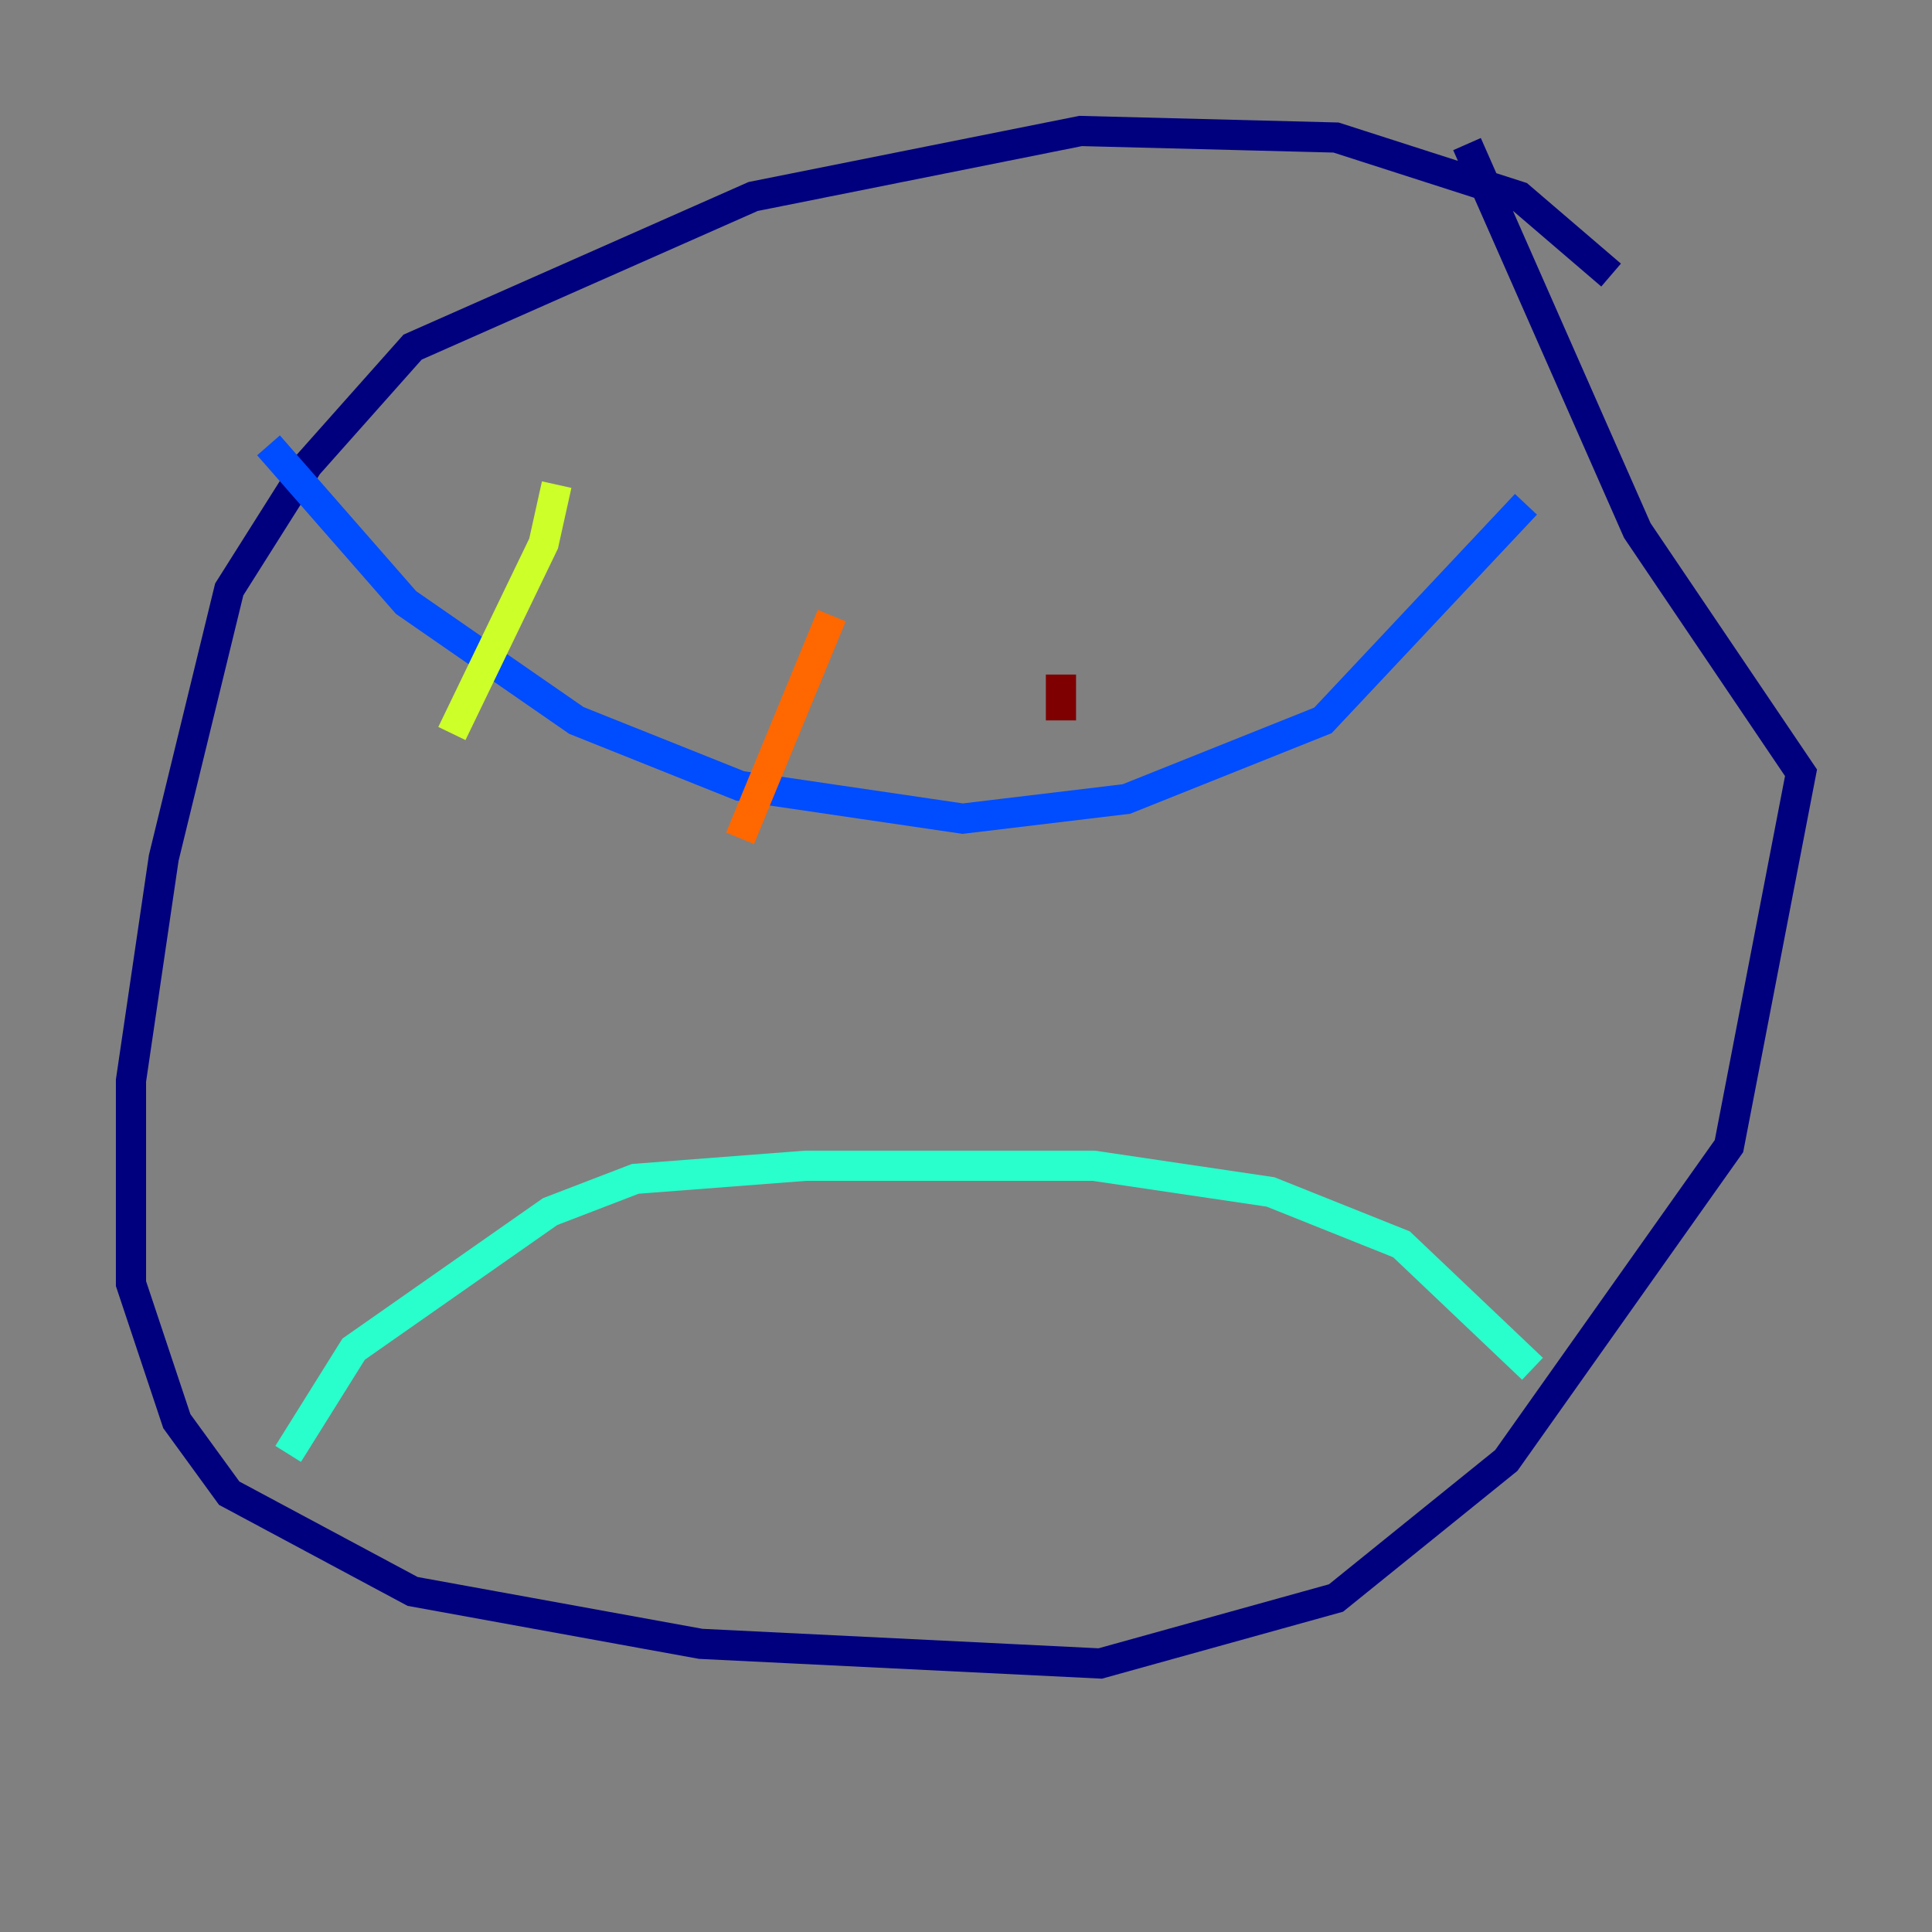 <?xml version="1.0" encoding="utf-8" ?>
<svg baseProfile="tiny" height="128" version="1.2" viewBox="0,0,128,128" width="128" xmlns="http://www.w3.org/2000/svg" xmlns:ev="http://www.w3.org/2001/xml-events" xmlns:xlink="http://www.w3.org/1999/xlink"><rect x="0" y="0" width="128" height="128" fill="#808080" stroke="none"/><defs /><polyline fill="none" points="106.739,18.224 100.664,13.017 88.515,9.112 71.593,8.678 49.898,13.017 27.336,22.997 20.393,30.807 15.186,39.051 10.848,56.841 8.678,71.593 8.678,85.044 11.715,94.156 15.186,98.929 27.336,105.437 46.427,108.909 72.895,110.21 88.515,105.871 99.797,96.759 114.549,75.932 119.322,51.2 108.475,35.146 97.193,9.546" stroke="#00007f" stroke-width="2" /><polyline fill="none" points="17.79,29.505 26.902,39.919 38.183,47.729 49.031,52.068 63.783,54.237 74.63,52.936 87.647,47.729 101.098,33.41" stroke="#004cff" stroke-width="2" /><polyline fill="none" points="101.532,90.685 92.854,82.441 84.176,78.969 72.461,77.234 53.37,77.234 42.088,78.102 36.447,80.271 23.43,89.383 19.091,96.325" stroke="#29ffcd" stroke-width="2" /><polyline fill="none" points="36.881,32.108 36.014,36.014 29.939,48.597" stroke="#cdff29" stroke-width="2" /><polyline fill="none" points="55.105,40.786 49.031,55.539" stroke="#ff6700" stroke-width="2" /><polyline fill="none" points="70.291,44.691 70.291,47.729" stroke="#7f0000" stroke-width="2" /></svg>